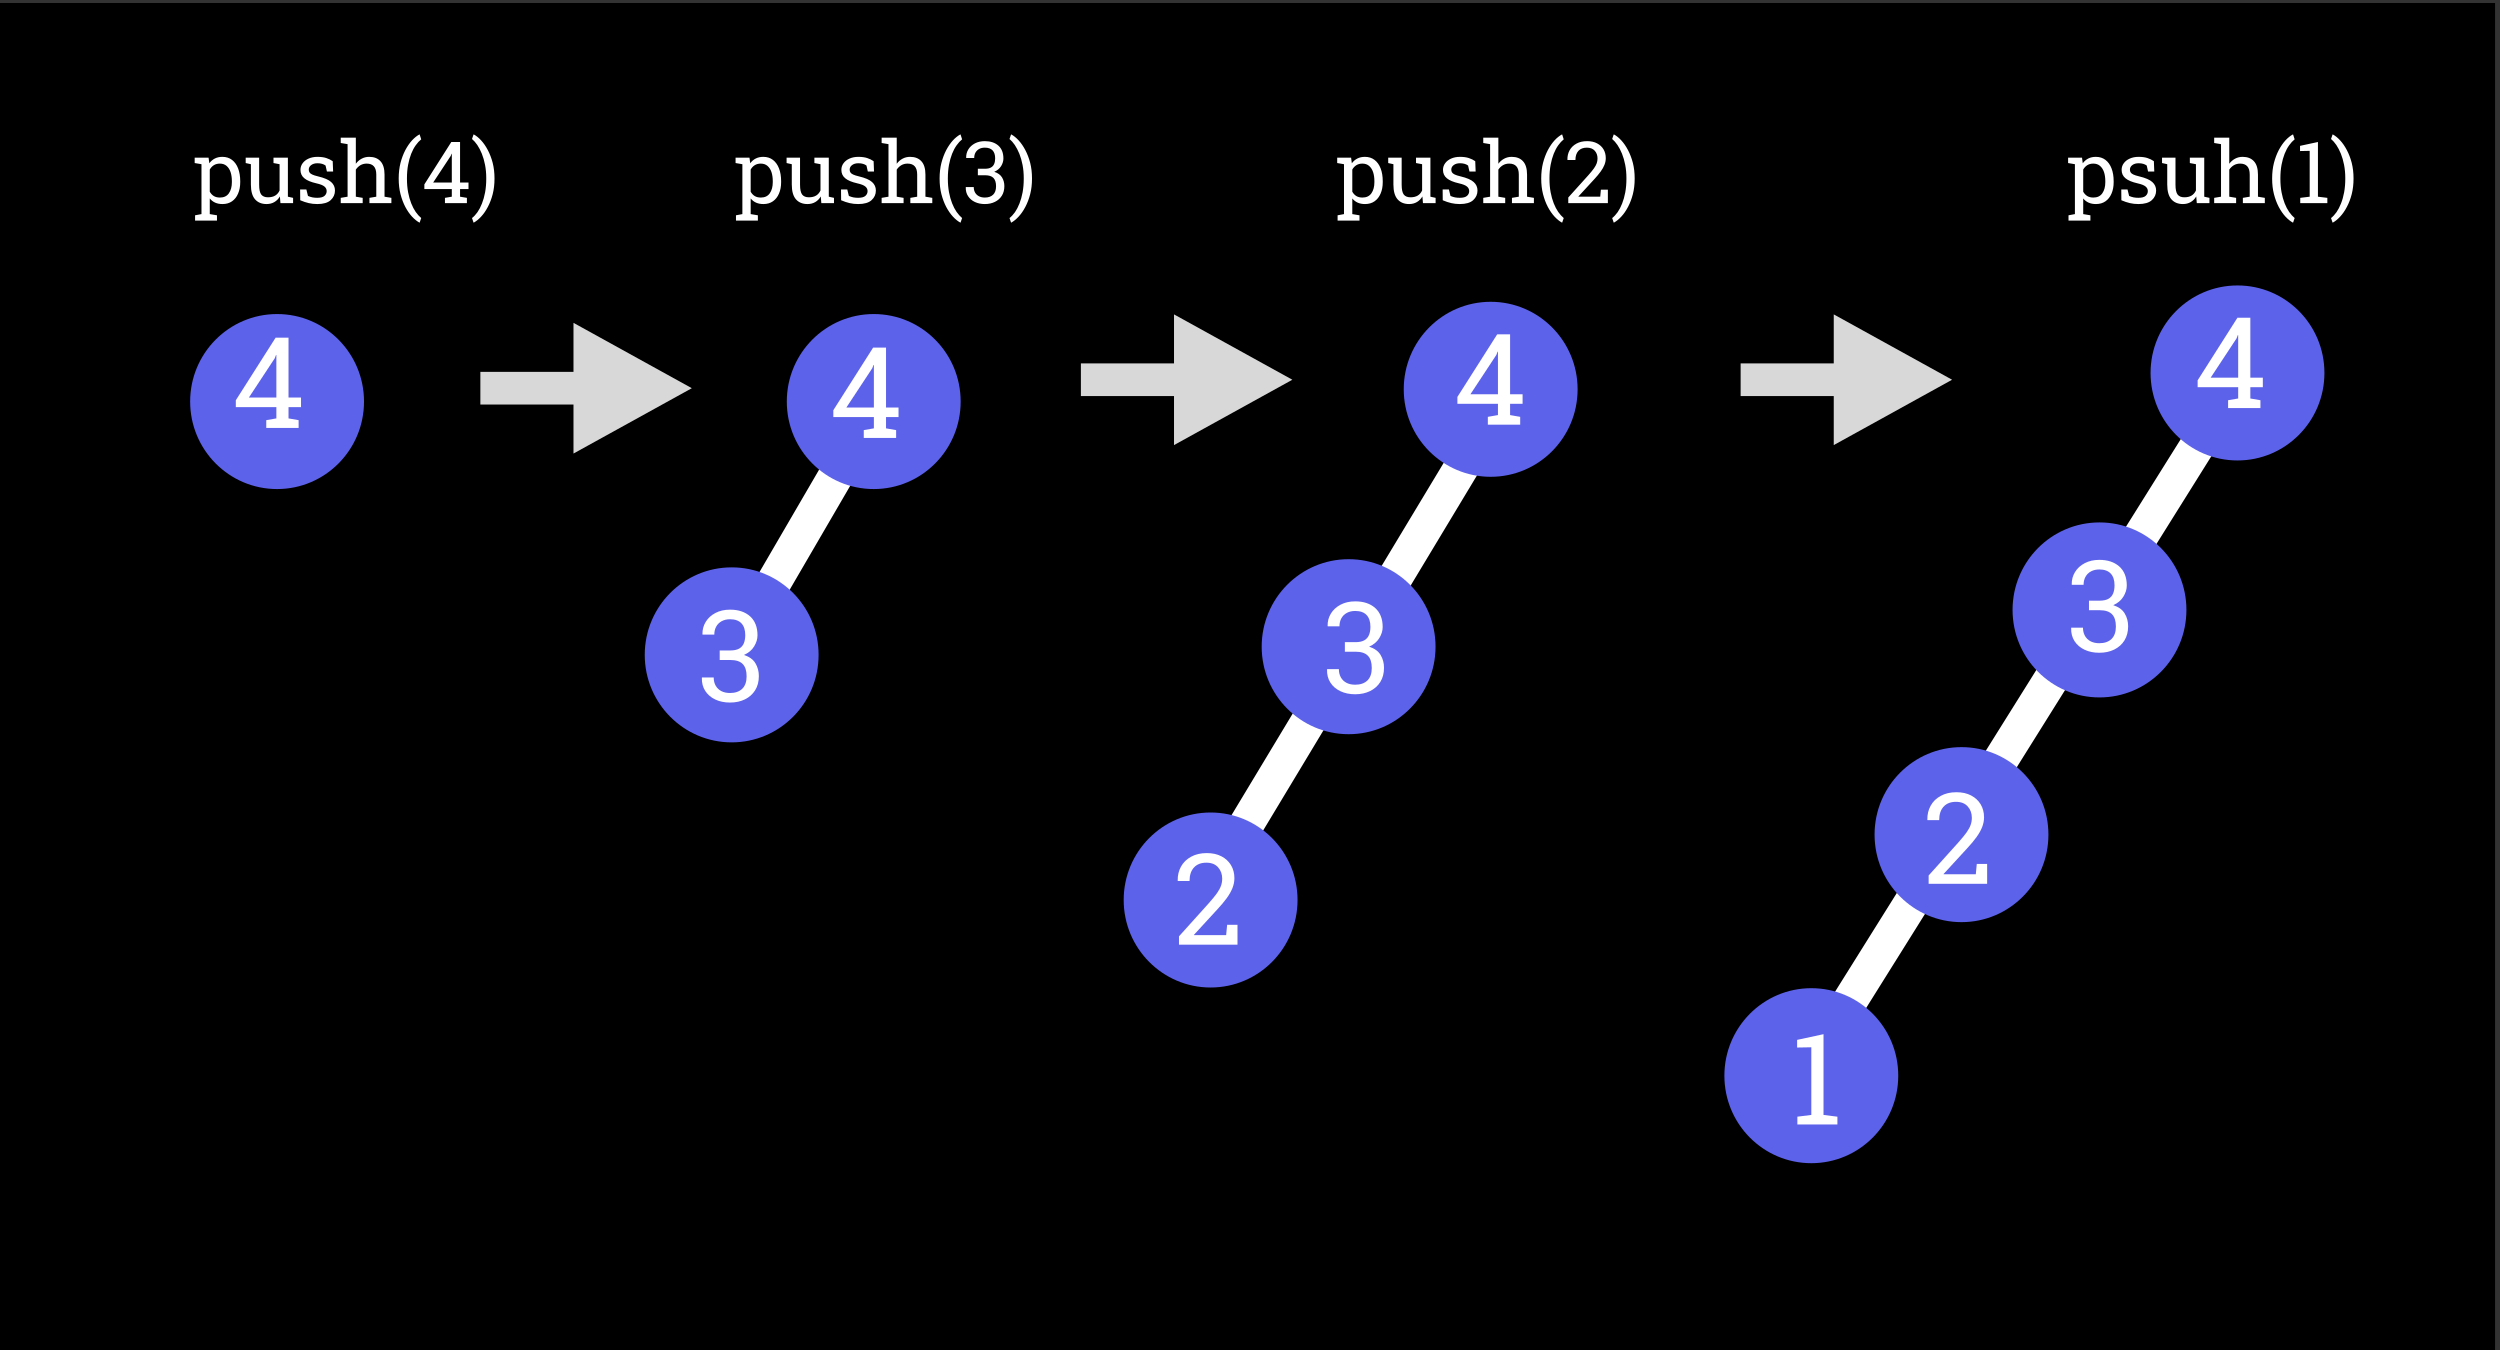 <?xml version="1.0" encoding="utf-8"?>
<svg viewBox="0 0 500 270" xmlns="http://www.w3.org/2000/svg" xmlns:bx="https://boxy-svg.com">
  <rect x="0" y="0" width="500" height="270" fill="#333333" stroke="none"/>
  <rect x="-0.987" y="0.601" width="500" height="270.254" style=""/>
  <circle style="fill: rgb(93, 98, 234);" cx="47.733" cy="89.886" r="19.168" transform="matrix(0.907, 0, 0, 0.913, 12.122, -1.755)"/>
  <line style="stroke-width: 7px; stroke: rgb(255, 255, 255);" x1="147.431" y1="129.032" x2="175.039" y2="81.622"/>
  <circle style="fill: rgb(93, 98, 234);" cx="179.298" cy="89.886" r="19.168" transform="matrix(0.907, 0, 0, 0.913, 12.122, -1.755)"/>
  <circle style="fill: rgb(93, 98, 234);" cx="147.973" cy="145.376" r="19.168" transform="matrix(0.907, 0, 0, 0.913, 12.122, -1.755)"/>
  <line style="stroke-width: 7px; stroke: rgb(255, 255, 255);" x1="238.373" y1="182.982" x2="300.895" y2="79.169"/>
  <circle style="fill: rgb(93, 98, 234);" cx="315.338" cy="87.201" r="19.168" transform="matrix(0.907, 0, 0, 0.913, 12.122, -1.755)"/>
  <circle style="fill: rgb(93, 98, 234);" cx="284.013" cy="143.586" r="19.168" transform="matrix(0.907, 0, 0, 0.913, 12.122, -1.755)"/>
  <circle style="fill: rgb(93, 98, 234);" cx="253.583" cy="199.076" r="19.168" transform="matrix(0.907, 0, 0, 0.913, 12.122, -1.755)"/>
  <line style="stroke-width: 7px; stroke: rgb(255, 255, 255);" x1="357.734" y1="219.765" x2="450.3" y2="71.812"/>
  <circle style="fill: rgb(93, 98, 234);" cx="480.018" cy="83.621" r="19.168" transform="matrix(0.907, 0, 0, 0.913, 12.122, -1.755)"/>
  <circle style="fill: rgb(93, 98, 234);" cx="449.588" cy="135.531" r="19.168" transform="matrix(0.907, 0, 0, 0.913, 12.122, -1.755)"/>
  <circle style="fill: rgb(93, 98, 234);" cx="419.158" cy="184.756" r="19.168" transform="matrix(0.907, 0, 0, 0.913, 12.122, -1.755)"/>
  <circle style="fill: rgb(93, 98, 234);" cx="386.043" cy="237.561" r="19.168" transform="matrix(0.907, 0, 0, 0.913, 12.122, -1.755)"/>
  <path d="M 96.073 74.372 H 114.697 L 114.697 64.569 L 138.364 77.639 L 114.697 90.709 L 114.697 80.907 H 96.073 V 74.372 Z" style="fill: rgb(216, 216, 216);" bx:shape="arrow 96.073 64.569 42.291 26.14 6.535 23.667 0 1@06cd2400"/>
  <path d="M 348.126 72.68 H 366.75 L 366.75 62.877 L 390.417 75.947 L 366.75 89.017 L 366.75 79.215 H 348.126 V 72.68 Z" style="fill: rgb(216, 216, 216);" bx:shape="arrow 348.126 62.877 42.291 26.14 6.535 23.667 0 1@1a58226a"/>
  <path d="M 216.179 72.68 H 234.803 L 234.803 62.877 L 258.47 75.947 L 234.803 89.017 L 234.803 79.215 H 216.179 V 72.68 Z" style="fill: rgb(216, 216, 216);" bx:shape="arrow 216.179 62.877 42.291 26.14 6.535 23.667 0 1@5c5e4990"/>
  <path d="M 59.724 85.591 L 53.254 85.591 L 53.254 84.031 L 55.274 83.681 L 55.274 81.421 L 47.164 81.421 L 47.164 80.051 L 55.124 67.531 L 57.704 67.531 L 57.704 79.511 L 60.204 79.511 L 60.204 81.421 L 57.704 81.421 L 57.704 83.681 L 59.724 84.031 L 59.724 85.591 Z M 54.954 71.651 L 49.774 79.511 L 55.274 79.511 L 55.274 71.021 L 55.204 70.991 L 54.954 71.651 Z" transform="matrix(1, 0, 0, 1, 0, 0)" style="fill: rgb(255, 255, 255); white-space: pre;"/>
  <path d="M 179.225 87.582 L 172.755 87.582 L 172.755 86.022 L 174.775 85.672 L 174.775 83.412 L 166.665 83.412 L 166.665 82.042 L 174.625 69.522 L 177.205 69.522 L 177.205 81.502 L 179.705 81.502 L 179.705 83.412 L 177.205 83.412 L 177.205 85.672 L 179.225 86.022 L 179.225 87.582 Z M 174.455 73.642 L 169.275 81.502 L 174.775 81.502 L 174.775 73.012 L 174.705 72.982 L 174.455 73.642 Z" transform="matrix(1, 0, 0, 1, 0, 0)" style="fill: rgb(255, 255, 255); white-space: pre;"/>
  <path d="M 304.038 84.927 L 297.568 84.927 L 297.568 83.367 L 299.588 83.017 L 299.588 80.757 L 291.478 80.757 L 291.478 79.387 L 299.438 66.867 L 302.018 66.867 L 302.018 78.847 L 304.518 78.847 L 304.518 80.757 L 302.018 80.757 L 302.018 83.017 L 304.038 83.367 L 304.038 84.927 Z M 299.268 70.987 L 294.088 78.847 L 299.588 78.847 L 299.588 70.357 L 299.518 70.327 L 299.268 70.987 Z" transform="matrix(1, 0, 0, 1, 0, 0)" style="fill: rgb(255, 255, 255); white-space: pre;"/>
  <path d="M 452.087 81.607 L 445.617 81.607 L 445.617 80.047 L 447.637 79.697 L 447.637 77.437 L 439.527 77.437 L 439.527 76.067 L 447.487 63.547 L 450.067 63.547 L 450.067 75.527 L 452.567 75.527 L 452.567 77.437 L 450.067 77.437 L 450.067 79.697 L 452.087 80.047 L 452.087 81.607 Z M 447.317 67.667 L 442.137 75.527 L 447.637 75.527 L 447.637 67.037 L 447.567 67.007 L 447.317 67.667 Z" transform="matrix(1, 0, 0, 1, 0, 0)" style="fill: rgb(255, 255, 255); white-space: pre;"/>
  <path d="M 419.867 130.553 C 418.767 130.553 417.787 130.353 416.927 129.953 C 416.067 129.553 415.397 128.983 414.917 128.243 C 414.43 127.503 414.2 126.623 414.227 125.603 L 414.267 125.533 L 416.597 125.533 C 416.597 126.166 416.73 126.716 416.997 127.183 C 417.257 127.643 417.63 128.003 418.117 128.263 C 418.61 128.516 419.194 128.643 419.867 128.643 C 420.9 128.643 421.71 128.363 422.297 127.803 C 422.884 127.236 423.177 126.403 423.177 125.303 C 423.177 124.19 422.917 123.37 422.397 122.843 C 421.877 122.31 421.057 122.043 419.937 122.043 L 417.797 122.043 L 417.797 120.133 L 419.937 120.133 C 420.65 120.133 421.227 120.013 421.667 119.773 C 422.107 119.526 422.424 119.173 422.617 118.713 C 422.81 118.253 422.907 117.703 422.907 117.063 C 422.907 116.03 422.65 115.243 422.137 114.703 C 421.624 114.163 420.867 113.893 419.867 113.893 C 419.234 113.893 418.68 114.02 418.207 114.273 C 417.734 114.526 417.367 114.883 417.107 115.343 C 416.847 115.803 416.717 116.343 416.717 116.963 L 414.377 116.963 L 414.347 116.883 C 414.327 115.976 414.547 115.15 415.007 114.403 C 415.46 113.663 416.107 113.073 416.947 112.633 C 417.787 112.193 418.76 111.973 419.867 111.973 C 421.54 111.973 422.874 112.416 423.867 113.303 C 424.86 114.196 425.357 115.466 425.357 117.113 C 425.357 117.853 425.13 118.593 424.677 119.333 C 424.224 120.073 423.547 120.64 422.647 121.033 C 423.734 121.386 424.5 121.943 424.947 122.703 C 425.4 123.463 425.627 124.313 425.627 125.253 C 425.627 126.353 425.38 127.3 424.887 128.093 C 424.394 128.88 423.714 129.486 422.847 129.913 C 421.98 130.34 420.987 130.553 419.867 130.553 Z" transform="matrix(1, 0, 0, 1, 0, 0)" style="fill: rgb(255, 255, 255); white-space: pre;"/>
  <path d="M 397.429 176.765 L 385.729 176.765 L 385.729 175.095 L 391.649 168.515 C 392.349 167.728 392.899 167.058 393.299 166.505 C 393.692 165.945 393.969 165.438 394.129 164.985 C 394.289 164.532 394.369 164.058 394.369 163.565 C 394.369 162.665 394.096 161.908 393.549 161.295 C 393.002 160.675 392.219 160.365 391.199 160.365 C 390.139 160.365 389.316 160.685 388.729 161.325 C 388.136 161.958 387.839 162.858 387.839 164.025 L 385.499 164.025 L 385.469 163.955 C 385.449 162.915 385.669 161.978 386.129 161.145 C 386.589 160.312 387.262 159.655 388.149 159.175 C 389.029 158.688 390.076 158.445 391.289 158.445 C 392.429 158.445 393.409 158.662 394.229 159.095 C 395.056 159.528 395.692 160.122 396.139 160.875 C 396.586 161.628 396.809 162.492 396.809 163.465 C 396.809 164.132 396.679 164.792 396.419 165.445 C 396.159 166.098 395.779 166.768 395.279 167.455 C 394.779 168.142 394.176 168.865 393.469 169.625 L 388.719 174.795 L 388.749 174.855 L 395.159 174.855 L 395.359 172.785 L 397.429 172.785 L 397.429 176.765 Z" transform="matrix(1, 0, 0, 1, 0, 0)" style="fill: rgb(255, 255, 255); white-space: pre;"/>
  <path d="M 367.483 224.897 L 359.473 224.897 L 359.473 223.337 L 362.263 222.987 L 362.263 209.457 L 359.423 209.507 L 359.423 207.977 L 364.703 206.837 L 364.703 222.987 L 367.483 223.337 L 367.483 224.897 Z" transform="matrix(1, 0, 0, 1, 0, 0)" style="fill: rgb(255, 255, 255); white-space: pre;"/>
  <path d="M 271.044 138.852 C 269.944 138.852 268.964 138.652 268.104 138.252 C 267.244 137.852 266.574 137.282 266.094 136.542 C 265.607 135.802 265.377 134.922 265.404 133.902 L 265.444 133.832 L 267.774 133.832 C 267.774 134.465 267.907 135.015 268.174 135.482 C 268.434 135.942 268.807 136.302 269.294 136.562 C 269.787 136.815 270.371 136.942 271.044 136.942 C 272.077 136.942 272.887 136.662 273.474 136.102 C 274.061 135.535 274.354 134.702 274.354 133.602 C 274.354 132.489 274.094 131.669 273.574 131.142 C 273.054 130.609 272.234 130.342 271.114 130.342 L 268.974 130.342 L 268.974 128.432 L 271.114 128.432 C 271.827 128.432 272.404 128.312 272.844 128.072 C 273.284 127.825 273.601 127.472 273.794 127.012 C 273.987 126.552 274.084 126.002 274.084 125.362 C 274.084 124.329 273.827 123.542 273.314 123.002 C 272.801 122.462 272.044 122.192 271.044 122.192 C 270.411 122.192 269.857 122.319 269.384 122.572 C 268.911 122.825 268.544 123.182 268.284 123.642 C 268.024 124.102 267.894 124.642 267.894 125.262 L 265.554 125.262 L 265.524 125.182 C 265.504 124.275 265.724 123.449 266.184 122.702 C 266.637 121.962 267.284 121.372 268.124 120.932 C 268.964 120.492 269.937 120.272 271.044 120.272 C 272.717 120.272 274.051 120.715 275.044 121.602 C 276.037 122.495 276.534 123.765 276.534 125.412 C 276.534 126.152 276.307 126.892 275.854 127.632 C 275.401 128.372 274.724 128.939 273.824 129.332 C 274.911 129.685 275.677 130.242 276.124 131.002 C 276.577 131.762 276.804 132.612 276.804 133.552 C 276.804 134.652 276.557 135.599 276.064 136.392 C 275.571 137.179 274.891 137.785 274.024 138.212 C 273.157 138.639 272.164 138.852 271.044 138.852 Z" transform="matrix(1, 0, 0, 1, 0, 0)" style="fill: rgb(255, 255, 255); white-space: pre;"/>
  <path d="M 247.499 188.937 L 235.799 188.937 L 235.799 187.267 L 241.719 180.687 C 242.419 179.9 242.969 179.23 243.369 178.677 C 243.762 178.117 244.039 177.61 244.199 177.157 C 244.359 176.704 244.439 176.23 244.439 175.737 C 244.439 174.837 244.166 174.08 243.619 173.467 C 243.072 172.847 242.289 172.537 241.269 172.537 C 240.209 172.537 239.386 172.857 238.799 173.497 C 238.206 174.13 237.909 175.03 237.909 176.197 L 235.569 176.197 L 235.539 176.127 C 235.519 175.087 235.739 174.15 236.199 173.317 C 236.659 172.484 237.332 171.827 238.219 171.347 C 239.099 170.86 240.146 170.617 241.359 170.617 C 242.499 170.617 243.479 170.834 244.299 171.267 C 245.126 171.7 245.762 172.294 246.209 173.047 C 246.656 173.8 246.879 174.664 246.879 175.637 C 246.879 176.304 246.749 176.964 246.489 177.617 C 246.229 178.27 245.849 178.94 245.349 179.627 C 244.849 180.314 244.246 181.037 243.539 181.797 L 238.789 186.967 L 238.819 187.027 L 245.229 187.027 L 245.429 184.957 L 247.499 184.957 L 247.499 188.937 Z" transform="matrix(1, 0, 0, 1, 0, 0)" style="fill: rgb(255, 255, 255); white-space: pre;"/>
  <path d="M 146.011 140.511 C 144.911 140.511 143.931 140.311 143.071 139.911 C 142.211 139.511 141.541 138.941 141.061 138.201 C 140.574 137.461 140.344 136.581 140.371 135.561 L 140.411 135.491 L 142.741 135.491 C 142.741 136.124 142.874 136.674 143.141 137.141 C 143.401 137.601 143.774 137.961 144.261 138.221 C 144.754 138.474 145.338 138.601 146.011 138.601 C 147.044 138.601 147.854 138.321 148.441 137.761 C 149.028 137.194 149.321 136.361 149.321 135.261 C 149.321 134.148 149.061 133.328 148.541 132.801 C 148.021 132.268 147.201 132.001 146.081 132.001 L 143.941 132.001 L 143.941 130.091 L 146.081 130.091 C 146.794 130.091 147.371 129.971 147.811 129.731 C 148.251 129.484 148.568 129.131 148.761 128.671 C 148.954 128.211 149.051 127.661 149.051 127.021 C 149.051 125.988 148.794 125.201 148.281 124.661 C 147.768 124.121 147.011 123.851 146.011 123.851 C 145.378 123.851 144.824 123.978 144.351 124.231 C 143.878 124.484 143.511 124.841 143.251 125.301 C 142.991 125.761 142.861 126.301 142.861 126.921 L 140.521 126.921 L 140.491 126.841 C 140.471 125.934 140.691 125.108 141.151 124.361 C 141.604 123.621 142.251 123.031 143.091 122.591 C 143.931 122.151 144.904 121.931 146.011 121.931 C 147.684 121.931 149.018 122.374 150.011 123.261 C 151.004 124.154 151.501 125.424 151.501 127.071 C 151.501 127.811 151.274 128.551 150.821 129.291 C 150.368 130.031 149.691 130.598 148.791 130.991 C 149.878 131.344 150.644 131.901 151.091 132.661 C 151.544 133.421 151.771 134.271 151.771 135.211 C 151.771 136.311 151.524 137.258 151.031 138.051 C 150.538 138.838 149.858 139.444 148.991 139.871 C 148.124 140.298 147.131 140.511 146.011 140.511 Z" transform="matrix(1, 0, 0, 1, 0, 0)" style="fill: rgb(255, 255, 255); white-space: pre;"/>
  <path d="M 43.395 44.12 L 39.015 44.12 L 39.015 43.06 L 40.295 42.82 L 40.295 32.84 L 38.935 32.61 L 38.935 31.54 L 41.715 31.54 L 41.865 32.65 C 42.172 32.237 42.542 31.92 42.975 31.7 C 43.408 31.48 43.912 31.37 44.485 31.37 C 45.232 31.37 45.872 31.573 46.405 31.98 C 46.938 32.387 47.345 32.957 47.625 33.69 C 47.905 34.417 48.045 35.27 48.045 36.25 L 48.045 36.43 C 48.045 37.303 47.902 38.067 47.615 38.72 C 47.335 39.38 46.932 39.893 46.405 40.26 C 45.878 40.627 45.245 40.81 44.505 40.81 C 43.945 40.81 43.455 40.717 43.035 40.53 C 42.608 40.337 42.248 40.057 41.955 39.69 L 41.955 42.82 L 43.395 43.06 L 43.395 44.12 Z M 43.995 39.51 C 44.782 39.51 45.375 39.227 45.775 38.66 C 46.175 38.087 46.375 37.343 46.375 36.43 L 46.375 36.25 C 46.375 35.557 46.288 34.947 46.115 34.42 C 45.935 33.893 45.665 33.477 45.305 33.17 C 44.952 32.87 44.508 32.72 43.975 32.72 C 43.508 32.72 43.105 32.827 42.765 33.04 C 42.432 33.253 42.162 33.543 41.955 33.91 L 41.955 38.34 C 42.162 38.713 42.432 39.003 42.765 39.21 C 43.098 39.41 43.508 39.51 43.995 39.51 ZM 53.318 40.81 C 52.331 40.81 51.561 40.493 51.008 39.86 C 50.455 39.227 50.178 38.24 50.178 36.9 L 50.178 32.84 L 49.138 32.61 L 49.138 31.54 L 50.178 31.54 L 51.828 31.54 L 51.828 36.92 C 51.828 37.887 51.971 38.553 52.258 38.92 C 52.545 39.28 52.991 39.46 53.598 39.46 C 54.185 39.46 54.668 39.343 55.048 39.11 C 55.435 38.87 55.725 38.53 55.918 38.09 L 55.918 32.84 L 54.698 32.61 L 54.698 31.54 L 55.918 31.54 L 57.578 31.54 L 57.578 39.34 L 58.618 39.57 L 58.618 40.63 L 56.088 40.63 L 55.978 39.29 C 55.691 39.777 55.325 40.15 54.878 40.41 C 54.425 40.677 53.905 40.81 53.318 40.81 ZM 63.454 40.81 C 62.841 40.81 62.271 40.747 61.744 40.62 C 61.211 40.5 60.644 40.31 60.044 40.05 L 60.024 37.89 L 61.274 37.89 L 61.594 39.19 C 61.907 39.323 62.211 39.42 62.504 39.48 C 62.797 39.533 63.114 39.56 63.454 39.56 C 64.127 39.56 64.607 39.433 64.894 39.18 C 65.187 38.92 65.334 38.6 65.334 38.22 C 65.334 37.86 65.187 37.557 64.894 37.31 C 64.601 37.057 64.067 36.843 63.294 36.67 C 62.194 36.423 61.387 36.087 60.874 35.66 C 60.354 35.24 60.094 34.677 60.094 33.97 C 60.094 33.477 60.237 33.037 60.524 32.65 C 60.811 32.257 61.207 31.947 61.714 31.72 C 62.227 31.487 62.821 31.37 63.494 31.37 C 64.187 31.37 64.777 31.45 65.264 31.61 C 65.751 31.77 66.177 31.98 66.544 32.24 L 66.624 34.31 L 65.384 34.31 L 65.114 33.11 C 64.921 32.963 64.691 32.85 64.424 32.77 C 64.151 32.69 63.841 32.65 63.494 32.65 C 62.981 32.65 62.564 32.77 62.244 33.01 C 61.917 33.25 61.754 33.553 61.754 33.92 C 61.754 34.133 61.801 34.317 61.894 34.47 C 61.987 34.63 62.167 34.773 62.434 34.9 C 62.694 35.027 63.077 35.15 63.584 35.27 C 64.851 35.57 65.734 35.95 66.234 36.41 C 66.741 36.863 66.994 37.427 66.994 38.1 C 66.994 38.867 66.707 39.51 66.134 40.03 C 65.567 40.55 64.674 40.81 63.454 40.81 ZM 72.537 40.63 L 68.147 40.63 L 68.147 39.57 L 69.517 39.34 L 69.517 28.83 L 68.147 28.6 L 68.147 27.53 L 71.167 27.53 L 71.167 32.75 C 71.487 32.317 71.874 31.98 72.327 31.74 C 72.781 31.493 73.284 31.37 73.837 31.37 C 74.811 31.37 75.564 31.663 76.097 32.25 C 76.637 32.83 76.907 33.727 76.907 34.94 L 76.907 39.34 L 78.277 39.57 L 78.277 40.63 L 73.887 40.63 L 73.887 39.57 L 75.257 39.34 L 75.257 34.92 C 75.257 34.167 75.094 33.613 74.767 33.26 C 74.447 32.9 73.967 32.72 73.327 32.72 C 72.874 32.72 72.461 32.827 72.087 33.04 C 71.721 33.26 71.414 33.553 71.167 33.92 L 71.167 39.34 L 72.537 39.57 L 72.537 40.63 ZM 83.931 44.52 L 83.881 44.52 C 83.394 44.253 82.904 43.857 82.411 43.33 C 81.924 42.803 81.478 42.16 81.071 41.4 C 80.671 40.64 80.348 39.783 80.101 38.83 C 79.861 37.883 79.741 36.853 79.741 35.74 L 79.741 35.67 C 79.741 34.563 79.861 33.533 80.101 32.58 C 80.348 31.633 80.671 30.777 81.071 30.01 C 81.478 29.25 81.924 28.603 82.411 28.07 C 82.904 27.543 83.394 27.15 83.881 26.89 L 83.931 26.9 L 84.241 27.87 C 83.854 28.177 83.491 28.57 83.151 29.05 C 82.804 29.53 82.501 30.097 82.241 30.75 C 81.981 31.41 81.774 32.147 81.621 32.96 C 81.468 33.78 81.391 34.677 81.391 35.65 L 81.391 35.76 C 81.391 36.733 81.468 37.63 81.621 38.45 C 81.774 39.263 81.981 40 82.241 40.66 C 82.501 41.32 82.801 41.897 83.141 42.39 C 83.488 42.877 83.854 43.283 84.241 43.61 L 83.931 44.52 ZM 93.381 40.63 L 88.991 40.63 L 88.991 39.57 L 90.361 39.34 L 90.361 37.81 L 84.871 37.81 L 84.871 36.88 L 90.261 28.4 L 92.011 28.4 L 92.011 36.51 L 93.701 36.51 L 93.701 37.81 L 92.011 37.81 L 92.011 39.34 L 93.381 39.57 L 93.381 40.63 Z M 90.141 31.19 L 86.631 36.51 L 90.361 36.51 L 90.361 30.76 L 90.311 30.75 L 90.141 31.19 ZM 94.76 44.52 L 94.71 44.52 L 94.4 43.61 C 94.78 43.317 95.143 42.927 95.49 42.44 C 95.83 41.947 96.13 41.37 96.39 40.71 C 96.656 40.043 96.866 39.297 97.02 38.47 C 97.173 37.637 97.25 36.733 97.25 35.76 L 97.25 35.65 C 97.25 34.69 97.17 33.8 97.01 32.98 C 96.85 32.153 96.636 31.41 96.37 30.75 C 96.096 30.083 95.793 29.5 95.46 29 C 95.12 28.507 94.766 28.107 94.4 27.8 L 94.71 26.89 L 94.76 26.89 C 95.246 27.15 95.733 27.543 96.22 28.07 C 96.713 28.603 97.16 29.25 97.56 30.01 C 97.966 30.777 98.293 31.633 98.54 32.58 C 98.78 33.533 98.9 34.563 98.9 35.67 L 98.9 35.74 C 98.9 36.853 98.78 37.883 98.54 38.83 C 98.293 39.783 97.966 40.64 97.56 41.4 C 97.16 42.16 96.713 42.803 96.22 43.33 C 95.733 43.857 95.246 44.253 94.76 44.52 ZM 151.575 44.12 L 147.195 44.12 L 147.195 43.06 L 148.475 42.82 L 148.475 32.84 L 147.115 32.61 L 147.115 31.54 L 149.895 31.54 L 150.045 32.65 C 150.352 32.237 150.722 31.92 151.155 31.7 C 151.588 31.48 152.092 31.37 152.665 31.37 C 153.412 31.37 154.052 31.573 154.585 31.98 C 155.118 32.387 155.525 32.957 155.805 33.69 C 156.085 34.417 156.225 35.27 156.225 36.25 L 156.225 36.43 C 156.225 37.303 156.082 38.067 155.795 38.72 C 155.515 39.38 155.112 39.893 154.585 40.26 C 154.058 40.627 153.425 40.81 152.685 40.81 C 152.125 40.81 151.635 40.717 151.215 40.53 C 150.788 40.337 150.428 40.057 150.135 39.69 L 150.135 42.82 L 151.575 43.06 L 151.575 44.12 Z M 152.175 39.51 C 152.962 39.51 153.555 39.227 153.955 38.66 C 154.355 38.087 154.555 37.343 154.555 36.43 L 154.555 36.25 C 154.555 35.557 154.468 34.947 154.295 34.42 C 154.115 33.893 153.845 33.477 153.485 33.17 C 153.132 32.87 152.688 32.72 152.155 32.72 C 151.688 32.72 151.285 32.827 150.945 33.04 C 150.612 33.253 150.342 33.543 150.135 33.91 L 150.135 38.34 C 150.342 38.713 150.612 39.003 150.945 39.21 C 151.278 39.41 151.688 39.51 152.175 39.51 ZM 161.498 40.81 C 160.511 40.81 159.741 40.493 159.188 39.86 C 158.635 39.227 158.358 38.24 158.358 36.9 L 158.358 32.84 L 157.318 32.61 L 157.318 31.54 L 158.358 31.54 L 160.008 31.54 L 160.008 36.92 C 160.008 37.887 160.151 38.553 160.438 38.92 C 160.725 39.28 161.171 39.46 161.778 39.46 C 162.365 39.46 162.848 39.343 163.228 39.11 C 163.615 38.87 163.905 38.53 164.098 38.09 L 164.098 32.84 L 162.878 32.61 L 162.878 31.54 L 164.098 31.54 L 165.758 31.54 L 165.758 39.34 L 166.798 39.57 L 166.798 40.63 L 164.268 40.63 L 164.158 39.29 C 163.871 39.777 163.505 40.15 163.058 40.41 C 162.605 40.677 162.085 40.81 161.498 40.81 ZM 171.634 40.81 C 171.021 40.81 170.451 40.747 169.924 40.62 C 169.391 40.5 168.824 40.31 168.224 40.05 L 168.204 37.89 L 169.454 37.89 L 169.774 39.19 C 170.087 39.323 170.391 39.42 170.684 39.48 C 170.977 39.533 171.294 39.56 171.634 39.56 C 172.307 39.56 172.787 39.433 173.074 39.18 C 173.367 38.92 173.514 38.6 173.514 38.22 C 173.514 37.86 173.367 37.557 173.074 37.31 C 172.781 37.057 172.247 36.843 171.474 36.67 C 170.374 36.423 169.567 36.087 169.054 35.66 C 168.534 35.24 168.274 34.677 168.274 33.97 C 168.274 33.477 168.417 33.037 168.704 32.65 C 168.991 32.257 169.387 31.947 169.894 31.72 C 170.407 31.487 171.001 31.37 171.674 31.37 C 172.367 31.37 172.957 31.45 173.444 31.61 C 173.931 31.77 174.357 31.98 174.724 32.24 L 174.804 34.31 L 173.564 34.31 L 173.294 33.11 C 173.101 32.963 172.871 32.85 172.604 32.77 C 172.331 32.69 172.021 32.65 171.674 32.65 C 171.161 32.65 170.744 32.77 170.424 33.01 C 170.097 33.25 169.934 33.553 169.934 33.92 C 169.934 34.133 169.981 34.317 170.074 34.47 C 170.167 34.63 170.347 34.773 170.614 34.9 C 170.874 35.027 171.257 35.15 171.764 35.27 C 173.031 35.57 173.914 35.95 174.414 36.41 C 174.921 36.863 175.174 37.427 175.174 38.1 C 175.174 38.867 174.887 39.51 174.314 40.03 C 173.747 40.55 172.854 40.81 171.634 40.81 ZM 180.717 40.63 L 176.327 40.63 L 176.327 39.57 L 177.697 39.34 L 177.697 28.83 L 176.327 28.6 L 176.327 27.53 L 179.347 27.53 L 179.347 32.75 C 179.667 32.317 180.054 31.98 180.507 31.74 C 180.961 31.493 181.464 31.37 182.017 31.37 C 182.991 31.37 183.744 31.663 184.277 32.25 C 184.817 32.83 185.087 33.727 185.087 34.94 L 185.087 39.34 L 186.457 39.57 L 186.457 40.63 L 182.067 40.63 L 182.067 39.57 L 183.437 39.34 L 183.437 34.92 C 183.437 34.167 183.274 33.613 182.947 33.26 C 182.627 32.9 182.147 32.72 181.507 32.72 C 181.054 32.72 180.641 32.827 180.267 33.04 C 179.901 33.26 179.594 33.553 179.347 33.92 L 179.347 39.34 L 180.717 39.57 L 180.717 40.63 ZM 192.111 44.52 L 192.061 44.52 C 191.575 44.253 191.085 43.857 190.591 43.33 C 190.105 42.803 189.658 42.16 189.251 41.4 C 188.851 40.64 188.528 39.783 188.281 38.83 C 188.041 37.883 187.921 36.853 187.921 35.74 L 187.921 35.67 C 187.921 34.563 188.041 33.533 188.281 32.58 C 188.528 31.633 188.851 30.777 189.251 30.01 C 189.658 29.25 190.105 28.603 190.591 28.07 C 191.085 27.543 191.575 27.15 192.061 26.89 L 192.111 26.9 L 192.421 27.87 C 192.035 28.177 191.671 28.57 191.331 29.05 C 190.985 29.53 190.681 30.097 190.421 30.75 C 190.161 31.41 189.955 32.147 189.801 32.96 C 189.648 33.78 189.571 34.677 189.571 35.65 L 189.571 35.76 C 189.571 36.733 189.648 37.63 189.801 38.45 C 189.955 39.263 190.161 40 190.421 40.66 C 190.681 41.32 190.981 41.897 191.321 42.39 C 191.668 42.877 192.035 43.283 192.421 43.61 L 192.111 44.52 ZM 196.971 40.81 C 196.224 40.81 195.561 40.673 194.981 40.4 C 194.401 40.127 193.948 39.74 193.621 39.24 C 193.288 38.74 193.131 38.147 193.151 37.46 L 193.181 37.41 L 194.751 37.41 C 194.751 37.837 194.841 38.207 195.021 38.52 C 195.201 38.833 195.458 39.077 195.791 39.25 C 196.118 39.423 196.511 39.51 196.971 39.51 C 197.671 39.51 198.221 39.32 198.621 38.94 C 199.014 38.56 199.211 37.997 199.211 37.25 C 199.211 36.497 199.034 35.94 198.681 35.58 C 198.334 35.227 197.778 35.05 197.011 35.05 L 195.571 35.05 L 195.571 33.75 L 197.011 33.75 C 197.498 33.75 197.891 33.667 198.191 33.5 C 198.484 33.34 198.698 33.103 198.831 32.79 C 198.964 32.477 199.031 32.103 199.031 31.67 C 199.031 30.97 198.858 30.437 198.511 30.07 C 198.164 29.71 197.651 29.53 196.971 29.53 C 196.538 29.53 196.164 29.613 195.851 29.78 C 195.531 29.953 195.281 30.197 195.101 30.51 C 194.928 30.817 194.841 31.18 194.841 31.6 L 193.251 31.6 L 193.231 31.55 C 193.218 30.937 193.364 30.377 193.671 29.87 C 193.984 29.37 194.424 28.97 194.991 28.67 C 195.564 28.377 196.224 28.23 196.971 28.23 C 198.104 28.23 199.008 28.53 199.681 29.13 C 200.348 29.73 200.681 30.587 200.681 31.7 C 200.681 32.207 200.531 32.71 200.231 33.21 C 199.924 33.71 199.464 34.093 198.851 34.36 C 199.584 34.6 200.104 34.977 200.411 35.49 C 200.718 36.003 200.871 36.58 200.871 37.22 C 200.871 37.967 200.704 38.607 200.371 39.14 C 200.038 39.673 199.578 40.083 198.991 40.37 C 198.398 40.663 197.724 40.81 196.971 40.81 ZM 202.26 44.52 L 202.21 44.52 L 201.9 43.61 C 202.28 43.317 202.643 42.927 202.99 42.44 C 203.33 41.947 203.63 41.37 203.89 40.71 C 204.156 40.043 204.366 39.297 204.52 38.47 C 204.673 37.637 204.75 36.733 204.75 35.76 L 204.75 35.65 C 204.75 34.69 204.67 33.8 204.51 32.98 C 204.35 32.153 204.136 31.41 203.87 30.75 C 203.596 30.083 203.293 29.5 202.96 29 C 202.62 28.507 202.266 28.107 201.9 27.8 L 202.21 26.89 L 202.26 26.89 C 202.746 27.15 203.233 27.543 203.72 28.07 C 204.213 28.603 204.66 29.25 205.06 30.01 C 205.466 30.777 205.793 31.633 206.04 32.58 C 206.28 33.533 206.4 34.563 206.4 35.67 L 206.4 35.74 C 206.4 36.853 206.28 37.883 206.04 38.83 C 205.793 39.783 205.466 40.64 205.06 41.4 C 204.66 42.16 204.213 42.803 203.72 43.33 C 203.233 43.857 202.746 44.253 202.26 44.52 ZM 271.899 44.12 L 267.519 44.12 L 267.519 43.06 L 268.799 42.82 L 268.799 32.84 L 267.439 32.61 L 267.439 31.54 L 270.219 31.54 L 270.369 32.65 C 270.676 32.237 271.046 31.92 271.479 31.7 C 271.913 31.48 272.416 31.37 272.989 31.37 C 273.736 31.37 274.376 31.573 274.909 31.98 C 275.443 32.387 275.849 32.957 276.129 33.69 C 276.409 34.417 276.549 35.27 276.549 36.25 L 276.549 36.43 C 276.549 37.303 276.406 38.067 276.119 38.72 C 275.839 39.38 275.436 39.893 274.909 40.26 C 274.383 40.627 273.749 40.81 273.009 40.81 C 272.449 40.81 271.959 40.717 271.539 40.53 C 271.113 40.337 270.753 40.057 270.459 39.69 L 270.459 42.82 L 271.899 43.06 L 271.899 44.12 Z M 272.499 39.51 C 273.286 39.51 273.879 39.227 274.279 38.66 C 274.679 38.087 274.879 37.343 274.879 36.43 L 274.879 36.25 C 274.879 35.557 274.793 34.947 274.619 34.42 C 274.439 33.893 274.169 33.477 273.809 33.17 C 273.456 32.87 273.013 32.72 272.479 32.72 C 272.013 32.72 271.609 32.827 271.269 33.04 C 270.936 33.253 270.666 33.543 270.459 33.91 L 270.459 38.34 C 270.666 38.713 270.936 39.003 271.269 39.21 C 271.603 39.41 272.013 39.51 272.499 39.51 ZM 281.822 40.81 C 280.836 40.81 280.066 40.493 279.512 39.86 C 278.959 39.227 278.682 38.24 278.682 36.9 L 278.682 32.84 L 277.642 32.61 L 277.642 31.54 L 278.682 31.54 L 280.332 31.54 L 280.332 36.92 C 280.332 37.887 280.476 38.553 280.762 38.92 C 281.049 39.28 281.496 39.46 282.102 39.46 C 282.689 39.46 283.172 39.343 283.552 39.11 C 283.939 38.87 284.229 38.53 284.422 38.09 L 284.422 32.84 L 283.202 32.61 L 283.202 31.54 L 284.422 31.54 L 286.082 31.54 L 286.082 39.34 L 287.122 39.57 L 287.122 40.63 L 284.592 40.63 L 284.482 39.29 C 284.196 39.777 283.829 40.15 283.382 40.41 C 282.929 40.677 282.409 40.81 281.822 40.81 ZM 291.958 40.81 C 291.345 40.81 290.775 40.747 290.248 40.62 C 289.715 40.5 289.148 40.31 288.548 40.05 L 288.528 37.89 L 289.778 37.89 L 290.098 39.19 C 290.412 39.323 290.715 39.42 291.008 39.48 C 291.302 39.533 291.618 39.56 291.958 39.56 C 292.632 39.56 293.112 39.433 293.398 39.18 C 293.692 38.92 293.838 38.6 293.838 38.22 C 293.838 37.86 293.692 37.557 293.398 37.31 C 293.105 37.057 292.572 36.843 291.798 36.67 C 290.698 36.423 289.892 36.087 289.378 35.66 C 288.858 35.24 288.598 34.677 288.598 33.97 C 288.598 33.477 288.742 33.037 289.028 32.65 C 289.315 32.257 289.712 31.947 290.218 31.72 C 290.732 31.487 291.325 31.37 291.998 31.37 C 292.692 31.37 293.282 31.45 293.768 31.61 C 294.255 31.77 294.682 31.98 295.048 32.24 L 295.128 34.31 L 293.888 34.31 L 293.618 33.11 C 293.425 32.963 293.195 32.85 292.928 32.77 C 292.655 32.69 292.345 32.65 291.998 32.65 C 291.485 32.65 291.068 32.77 290.748 33.01 C 290.422 33.25 290.258 33.553 290.258 33.92 C 290.258 34.133 290.305 34.317 290.398 34.47 C 290.492 34.63 290.672 34.773 290.938 34.9 C 291.198 35.027 291.582 35.15 292.088 35.27 C 293.355 35.57 294.238 35.95 294.738 36.41 C 295.245 36.863 295.498 37.427 295.498 38.1 C 295.498 38.867 295.212 39.51 294.638 40.03 C 294.072 40.55 293.178 40.81 291.958 40.81 ZM 301.041 40.63 L 296.651 40.63 L 296.651 39.57 L 298.021 39.34 L 298.021 28.83 L 296.651 28.6 L 296.651 27.53 L 299.671 27.53 L 299.671 32.75 C 299.991 32.317 300.378 31.98 300.831 31.74 C 301.285 31.493 301.788 31.37 302.341 31.37 C 303.315 31.37 304.068 31.663 304.601 32.25 C 305.141 32.83 305.411 33.727 305.411 34.94 L 305.411 39.34 L 306.781 39.57 L 306.781 40.63 L 302.391 40.63 L 302.391 39.57 L 303.761 39.34 L 303.761 34.92 C 303.761 34.167 303.598 33.613 303.271 33.26 C 302.951 32.9 302.471 32.72 301.831 32.72 C 301.378 32.72 300.965 32.827 300.591 33.04 C 300.225 33.26 299.918 33.553 299.671 33.92 L 299.671 39.34 L 301.041 39.57 L 301.041 40.63 ZM 312.435 44.52 L 312.385 44.52 C 311.899 44.253 311.409 43.857 310.915 43.33 C 310.429 42.803 309.982 42.16 309.575 41.4 C 309.175 40.64 308.852 39.783 308.605 38.83 C 308.365 37.883 308.245 36.853 308.245 35.74 L 308.245 35.67 C 308.245 34.563 308.365 33.533 308.605 32.58 C 308.852 31.633 309.175 30.777 309.575 30.01 C 309.982 29.25 310.429 28.603 310.915 28.07 C 311.409 27.543 311.899 27.15 312.385 26.89 L 312.435 26.9 L 312.745 27.87 C 312.359 28.177 311.995 28.57 311.655 29.05 C 311.309 29.53 311.005 30.097 310.745 30.75 C 310.485 31.41 310.279 32.147 310.125 32.96 C 309.972 33.78 309.895 34.677 309.895 35.65 L 309.895 35.76 C 309.895 36.733 309.972 37.63 310.125 38.45 C 310.279 39.263 310.485 40 310.745 40.66 C 311.005 41.32 311.305 41.897 311.645 42.39 C 311.992 42.877 312.359 43.283 312.745 43.61 L 312.435 44.52 ZM 321.575 40.63 L 313.655 40.63 L 313.655 39.5 L 317.665 35.05 C 318.139 34.517 318.512 34.06 318.785 33.68 C 319.052 33.3 319.239 32.957 319.345 32.65 C 319.452 32.343 319.505 32.023 319.505 31.69 C 319.505 31.083 319.322 30.57 318.955 30.15 C 318.582 29.737 318.052 29.53 317.365 29.53 C 316.645 29.53 316.085 29.743 315.685 30.17 C 315.285 30.603 315.085 31.213 315.085 32 L 313.505 32 L 313.485 31.95 C 313.465 31.25 313.612 30.617 313.925 30.05 C 314.239 29.49 314.695 29.047 315.295 28.72 C 315.889 28.393 316.599 28.23 317.425 28.23 C 318.199 28.23 318.862 28.377 319.415 28.67 C 319.975 28.963 320.405 29.363 320.705 29.87 C 321.005 30.383 321.155 30.97 321.155 31.63 C 321.155 32.077 321.069 32.52 320.895 32.96 C 320.722 33.407 320.465 33.86 320.125 34.32 C 319.785 34.787 319.379 35.277 318.905 35.79 L 315.685 39.29 L 315.705 39.34 L 320.045 39.34 L 320.175 37.93 L 321.575 37.93 L 321.575 40.63 ZM 322.794 44.52 L 322.744 44.52 L 322.434 43.61 C 322.814 43.317 323.177 42.927 323.524 42.44 C 323.864 41.947 324.164 41.37 324.424 40.71 C 324.69 40.043 324.9 39.297 325.054 38.47 C 325.207 37.637 325.284 36.733 325.284 35.76 L 325.284 35.65 C 325.284 34.69 325.204 33.8 325.044 32.98 C 324.884 32.153 324.67 31.41 324.404 30.75 C 324.13 30.083 323.827 29.5 323.494 29 C 323.154 28.507 322.8 28.107 322.434 27.8 L 322.744 26.89 L 322.794 26.89 C 323.28 27.15 323.767 27.543 324.254 28.07 C 324.747 28.603 325.194 29.25 325.594 30.01 C 326 30.777 326.327 31.633 326.574 32.58 C 326.814 33.533 326.934 34.563 326.934 35.67 L 326.934 35.74 C 326.934 36.853 326.814 37.883 326.574 38.83 C 326.327 39.783 326 40.64 325.594 41.4 C 325.194 42.16 324.747 42.803 324.254 43.33 C 323.767 43.857 323.28 44.253 322.794 44.52 ZM 418.082 44.12 L 413.702 44.12 L 413.702 43.06 L 414.982 42.82 L 414.982 32.84 L 413.622 32.61 L 413.622 31.54 L 416.402 31.54 L 416.552 32.65 C 416.859 32.237 417.229 31.92 417.662 31.7 C 418.095 31.48 418.599 31.37 419.172 31.37 C 419.919 31.37 420.559 31.573 421.092 31.98 C 421.625 32.387 422.032 32.957 422.312 33.69 C 422.592 34.417 422.732 35.27 422.732 36.25 L 422.732 36.43 C 422.732 37.303 422.589 38.067 422.302 38.72 C 422.022 39.38 421.619 39.893 421.092 40.26 C 420.565 40.627 419.932 40.81 419.192 40.81 C 418.632 40.81 418.142 40.717 417.722 40.53 C 417.295 40.337 416.935 40.057 416.642 39.69 L 416.642 42.82 L 418.082 43.06 L 418.082 44.12 Z M 418.682 39.51 C 419.469 39.51 420.062 39.227 420.462 38.66 C 420.862 38.087 421.062 37.343 421.062 36.43 L 421.062 36.25 C 421.062 35.557 420.975 34.947 420.802 34.42 C 420.622 33.893 420.352 33.477 419.992 33.17 C 419.639 32.87 419.195 32.72 418.662 32.72 C 418.195 32.72 417.792 32.827 417.452 33.04 C 417.119 33.253 416.849 33.543 416.642 33.91 L 416.642 38.34 C 416.849 38.713 417.119 39.003 417.452 39.21 C 417.785 39.41 418.195 39.51 418.682 39.51 ZM 427.685 40.81 C 427.072 40.81 426.502 40.747 425.975 40.62 C 425.442 40.5 424.875 40.31 424.275 40.05 L 424.255 37.89 L 425.505 37.89 L 425.825 39.19 C 426.138 39.323 426.442 39.42 426.735 39.48 C 427.028 39.533 427.345 39.56 427.685 39.56 C 428.358 39.56 428.838 39.433 429.125 39.18 C 429.418 38.92 429.565 38.6 429.565 38.22 C 429.565 37.86 429.418 37.557 429.125 37.31 C 428.832 37.057 428.298 36.843 427.525 36.67 C 426.425 36.423 425.618 36.087 425.105 35.66 C 424.585 35.24 424.325 34.677 424.325 33.97 C 424.325 33.477 424.468 33.037 424.755 32.65 C 425.042 32.257 425.438 31.947 425.945 31.72 C 426.458 31.487 427.052 31.37 427.725 31.37 C 428.418 31.37 429.008 31.45 429.495 31.61 C 429.982 31.77 430.408 31.98 430.775 32.24 L 430.855 34.31 L 429.615 34.31 L 429.345 33.11 C 429.152 32.963 428.922 32.85 428.655 32.77 C 428.382 32.69 428.072 32.65 427.725 32.65 C 427.212 32.65 426.795 32.77 426.475 33.01 C 426.148 33.25 425.985 33.553 425.985 33.92 C 425.985 34.133 426.032 34.317 426.125 34.47 C 426.218 34.63 426.398 34.773 426.665 34.9 C 426.925 35.027 427.308 35.15 427.815 35.27 C 429.082 35.57 429.965 35.95 430.465 36.41 C 430.972 36.863 431.225 37.427 431.225 38.1 C 431.225 38.867 430.938 39.51 430.365 40.03 C 429.798 40.55 428.905 40.81 427.685 40.81 ZM 436.588 40.81 C 435.601 40.81 434.831 40.493 434.278 39.86 C 433.725 39.227 433.448 38.24 433.448 36.9 L 433.448 32.84 L 432.408 32.61 L 432.408 31.54 L 433.448 31.54 L 435.098 31.54 L 435.098 36.92 C 435.098 37.887 435.241 38.553 435.528 38.92 C 435.815 39.28 436.261 39.46 436.868 39.46 C 437.455 39.46 437.938 39.343 438.318 39.11 C 438.705 38.87 438.995 38.53 439.188 38.09 L 439.188 32.84 L 437.968 32.61 L 437.968 31.54 L 439.188 31.54 L 440.848 31.54 L 440.848 39.34 L 441.888 39.57 L 441.888 40.63 L 439.358 40.63 L 439.248 39.29 C 438.961 39.777 438.595 40.15 438.148 40.41 C 437.695 40.677 437.175 40.81 436.588 40.81 ZM 447.224 40.63 L 442.834 40.63 L 442.834 39.57 L 444.204 39.34 L 444.204 28.83 L 442.834 28.6 L 442.834 27.53 L 445.854 27.53 L 445.854 32.75 C 446.174 32.317 446.561 31.98 447.014 31.74 C 447.467 31.493 447.971 31.37 448.524 31.37 C 449.497 31.37 450.251 31.663 450.784 32.25 C 451.324 32.83 451.594 33.727 451.594 34.94 L 451.594 39.34 L 452.964 39.57 L 452.964 40.63 L 448.574 40.63 L 448.574 39.57 L 449.944 39.34 L 449.944 34.92 C 449.944 34.167 449.781 33.613 449.454 33.26 C 449.134 32.9 448.654 32.72 448.014 32.72 C 447.561 32.72 447.147 32.827 446.774 33.04 C 446.407 33.26 446.101 33.553 445.854 33.92 L 445.854 39.34 L 447.224 39.57 L 447.224 40.63 ZM 458.618 44.52 L 458.568 44.52 C 458.081 44.253 457.591 43.857 457.098 43.33 C 456.611 42.803 456.165 42.16 455.758 41.4 C 455.358 40.64 455.035 39.783 454.788 38.83 C 454.548 37.883 454.428 36.853 454.428 35.74 L 454.428 35.67 C 454.428 34.563 454.548 33.533 454.788 32.58 C 455.035 31.633 455.358 30.777 455.758 30.01 C 456.165 29.25 456.611 28.603 457.098 28.07 C 457.591 27.543 458.081 27.15 458.568 26.89 L 458.618 26.9 L 458.928 27.87 C 458.541 28.177 458.178 28.57 457.838 29.05 C 457.491 29.53 457.188 30.097 456.928 30.75 C 456.668 31.41 456.461 32.147 456.308 32.96 C 456.155 33.78 456.078 34.677 456.078 35.65 L 456.078 35.76 C 456.078 36.733 456.155 37.63 456.308 38.45 C 456.461 39.263 456.668 40 456.928 40.66 C 457.188 41.32 457.488 41.897 457.828 42.39 C 458.175 42.877 458.541 43.283 458.928 43.61 L 458.618 44.52 ZM 465.468 40.63 L 460.048 40.63 L 460.048 39.57 L 461.938 39.34 L 461.938 30.17 L 460.008 30.21 L 460.008 29.17 L 463.588 28.4 L 463.588 39.34 L 465.468 39.57 L 465.468 40.63 ZM 466.566 44.52 L 466.516 44.52 L 466.206 43.61 C 466.586 43.317 466.949 42.927 467.296 42.44 C 467.636 41.947 467.936 41.37 468.196 40.71 C 468.463 40.043 468.673 39.297 468.826 38.47 C 468.979 37.637 469.056 36.733 469.056 35.76 L 469.056 35.65 C 469.056 34.69 468.976 33.8 468.816 32.98 C 468.656 32.153 468.443 31.41 468.176 30.75 C 467.903 30.083 467.599 29.5 467.266 29 C 466.926 28.507 466.573 28.107 466.206 27.8 L 466.516 26.89 L 466.566 26.89 C 467.053 27.15 467.539 27.543 468.026 28.07 C 468.519 28.603 468.966 29.25 469.366 30.01 C 469.773 30.777 470.099 31.633 470.346 32.58 C 470.586 33.533 470.706 34.563 470.706 35.67 L 470.706 35.74 C 470.706 36.853 470.586 37.883 470.346 38.83 C 470.099 39.783 469.773 40.64 469.366 41.4 C 468.966 42.16 468.519 42.803 468.026 43.33 C 467.539 43.857 467.053 44.253 466.566 44.52 Z" transform="matrix(1, 0, 0, 1, 0, 0)" style="fill: rgb(255, 255, 255); white-space: pre;"/>
</svg>